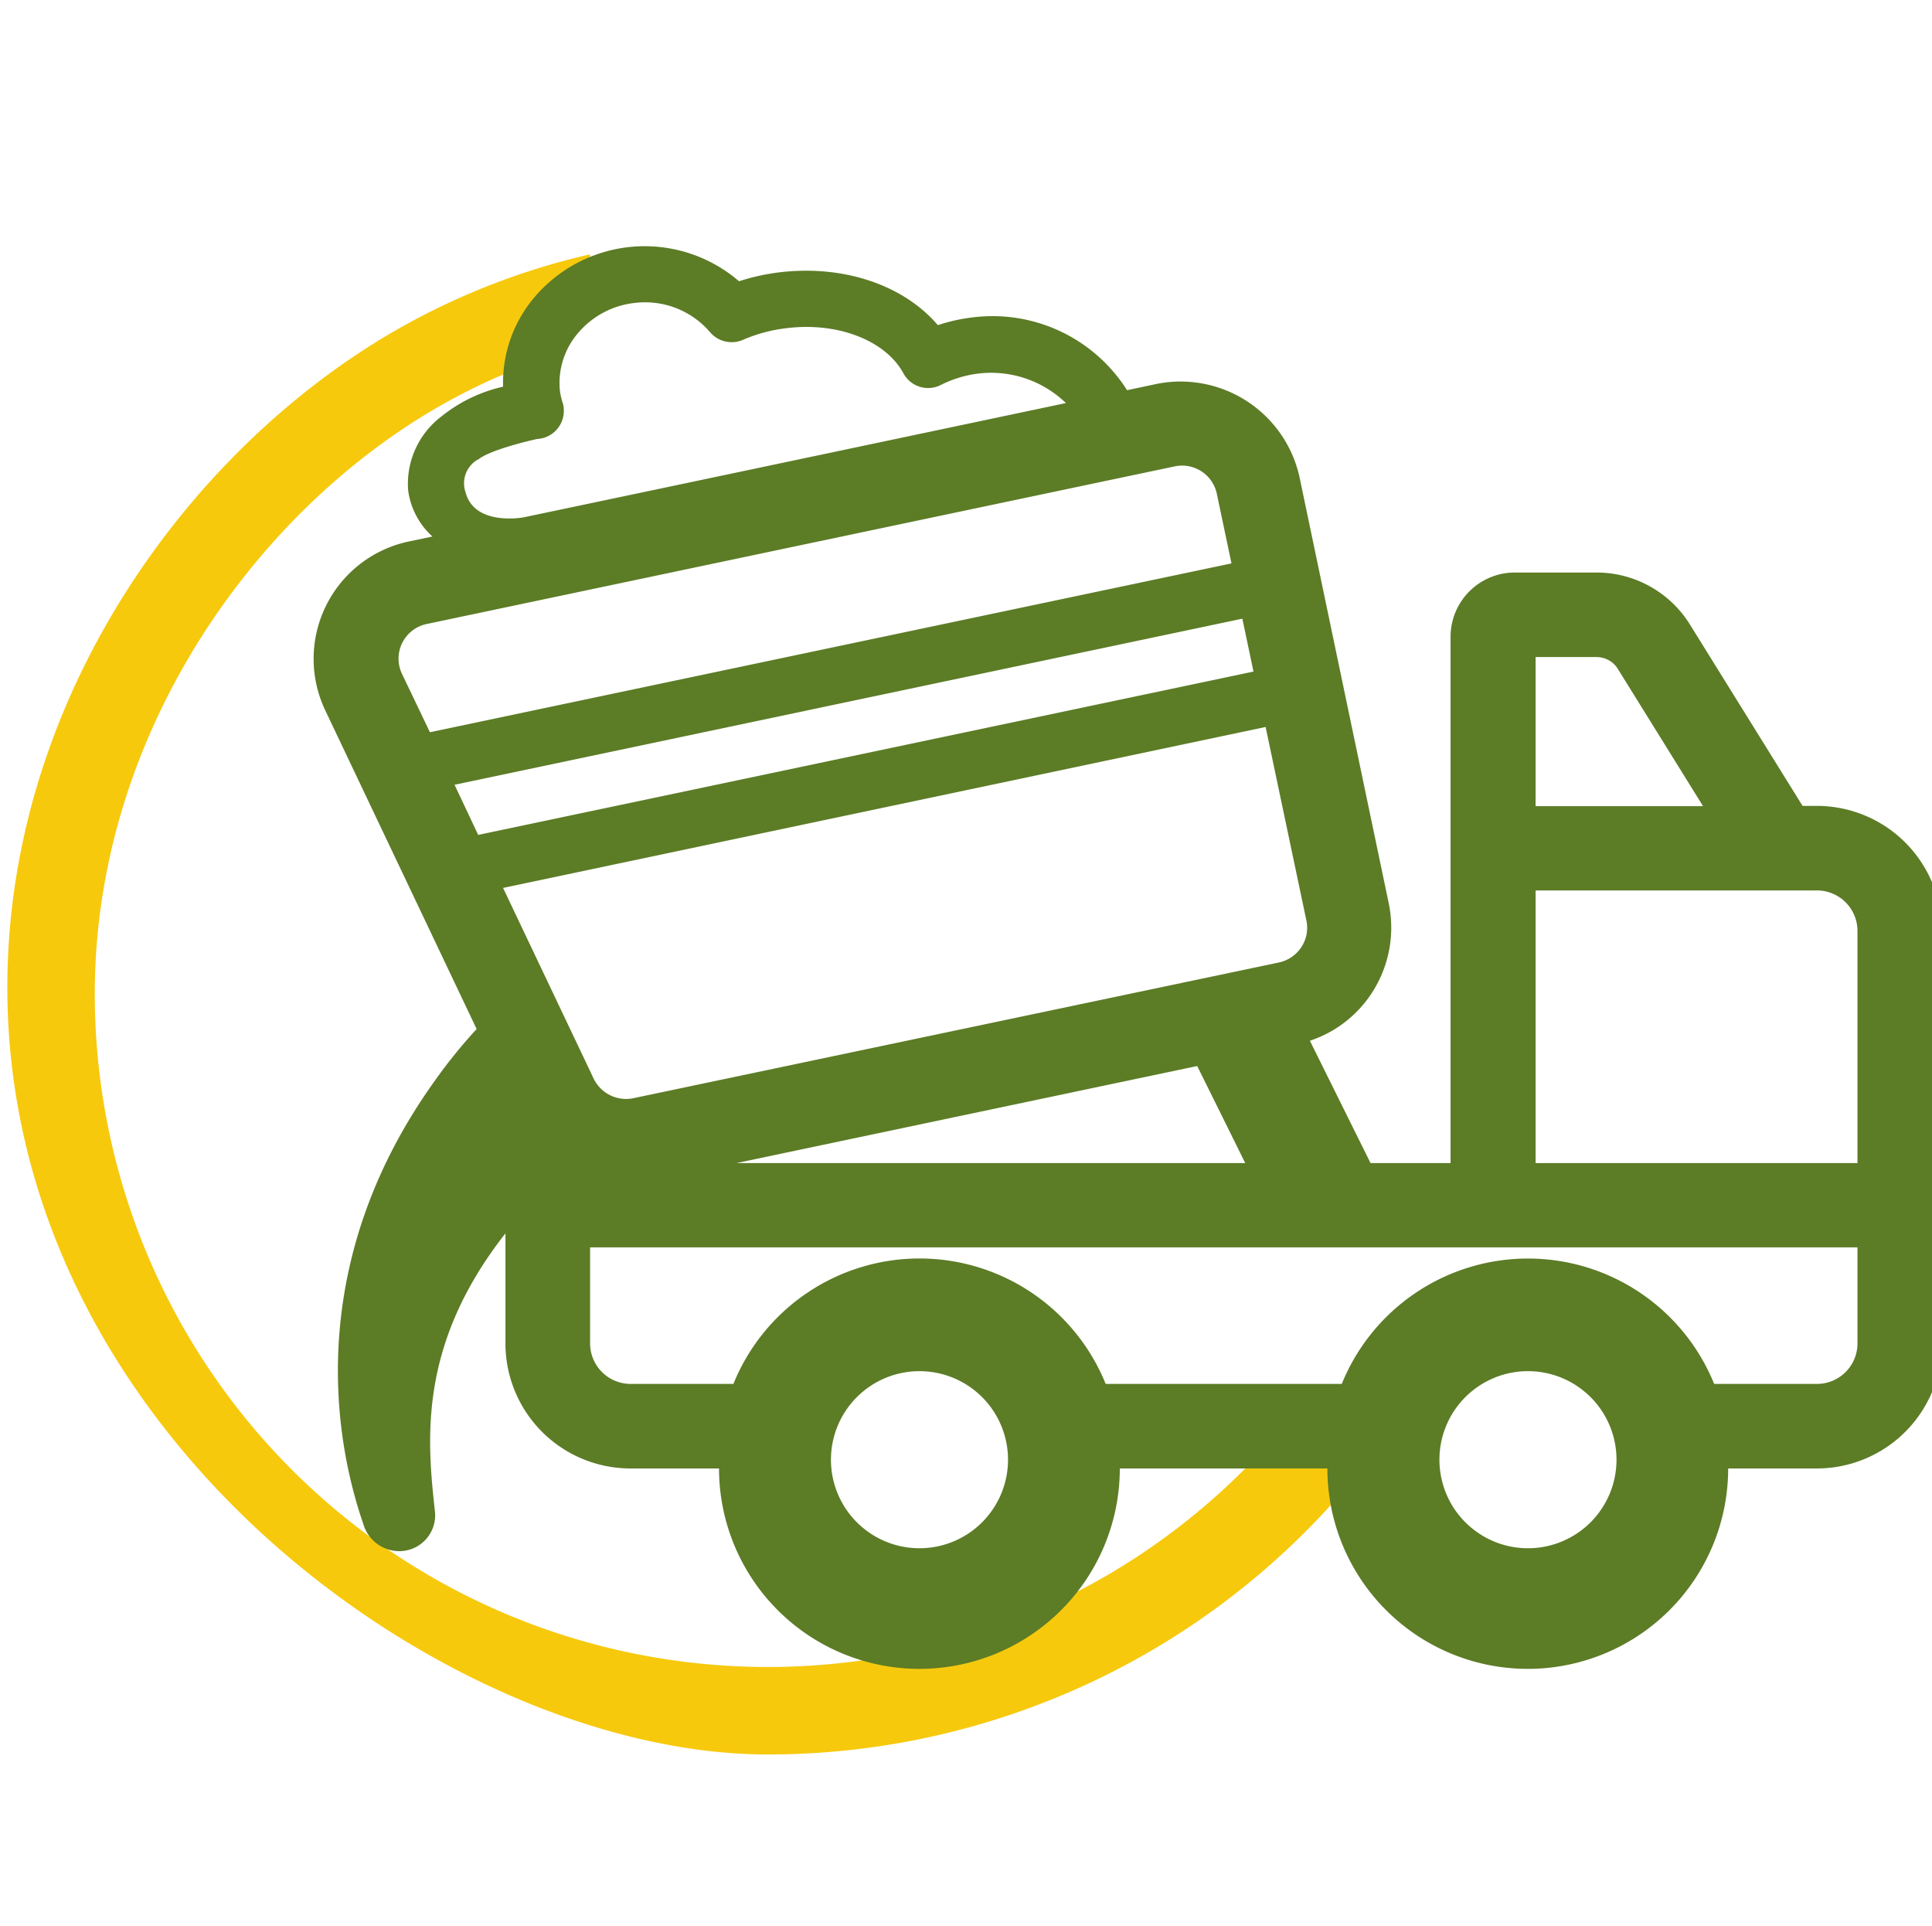 <svg id="Capa_2" data-name="Capa 2" xmlns="http://www.w3.org/2000/svg" viewBox="0 0 154.5 154"><g id="Capa_3" data-name="Capa 3"><path d="M103.35,113.21A53.83,53.83,0,0,1,7.58,79.47c0-20.35,12.39-38.1,27.15-46.75a49.6,49.6,0,0,1,10.38-4.56,5,5,0,0,1,.28-1l-2,0a20,20,0,0,0,2.16-.51,4.45,4.45,0,0,1,2.55-2.27c-.08-.22-.21-.48-.35-.93a12.77,12.77,0,0,1-.58-3.11,56.59,56.59,0,0,0-15.73,6.19C14.72,36.25.37,56.38.59,79.47c.34,36.05,36,60.85,60.82,60.82a60.79,60.79,0,0,0,46.92-22.15A48.31,48.31,0,0,1,103.35,113.21Z" style="fill:#f7c90d"/><path d="M145.3,64.44h-1.15l-9-14.49a8.79,8.79,0,0,0-7.51-4.17h-6.47A5.14,5.14,0,0,0,116,50.91V93h-6.4l-4.85-9.78a9.46,9.46,0,0,0,4.94-3.8,9.57,9.57,0,0,0,1.36-7.22L103.91,38.1a9.74,9.74,0,0,0-11.37-7.41l-2.41.51a12.74,12.74,0,0,0-12.44-5.81A13.93,13.93,0,0,0,75,26c-2.67-3.13-7.37-4.82-12.54-4.24a17.19,17.19,0,0,0-3.36.73,11.56,11.56,0,0,0-16.37,1.29,10.58,10.58,0,0,0-2.5,7.14,12.07,12.07,0,0,0-4.93,2.38,6.76,6.76,0,0,0-2.66,5.91,6.05,6.05,0,0,0,1.94,3.69l-1.85.39A9.59,9.59,0,0,0,26,56.78L38.12,82.29l-.14.14a41.79,41.79,0,0,0-3.28,4.09c-9.59,13.43-8.56,26.9-5.64,35.36a3,3,0,0,0,3,2.15,2.87,2.87,0,0,0,2.73-3.1c-.63-5.71-1.41-13.34,5.63-22.31v8.8a10,10,0,0,0,10,10h7.08a16,16,0,0,0,32.05,0h16.6a16,16,0,0,0,32.05,0h7.09a10,10,0,0,0,10-10v-33A10,10,0,0,0,145.3,64.44Zm3.24,10V93H122.8V71.2h22.5A3.24,3.24,0,0,1,148.54,74.44ZM122.8,52.54h4.85a2,2,0,0,1,1.76,1l6.78,10.92H122.8ZM99.58,93H58.9l36.84-7.76Zm1.63-34.87,3.26,15.47a2.81,2.81,0,0,1-.4,2.13,2.85,2.85,0,0,1-1.79,1.23L50.62,87.82a2.88,2.88,0,0,1-3.14-1.56L40.23,71Zm-63-21.36c1-.86,4.75-1.67,4.75-1.67a2.23,2.23,0,0,0,1.71-.94A2.25,2.25,0,0,0,45,32.22a5.49,5.49,0,0,1-.22-.93,6.12,6.12,0,0,1,1.43-4.64,6.92,6.92,0,0,1,4.57-2.43,6.84,6.84,0,0,1,6,2.34,2.27,2.27,0,0,0,2.62.62A12.35,12.35,0,0,1,63,26.23c4.1-.48,7.85,1.05,9.24,3.61a2.24,2.24,0,0,0,3,.94,9.17,9.17,0,0,1,3-.91,8.6,8.6,0,0,1,7,2.36s-30.8,6.5-43.33,9.13c-.34.07-4,.64-4.68-2A2.19,2.19,0,0,1,38.2,36.75ZM32.15,53.89a2.83,2.83,0,0,1,2-4l59.8-12.6a3,3,0,0,1,.59-.06,2.84,2.84,0,0,1,2.77,2.26l1.17,5.56-64.1,13.5Zm4.2,8.86,63-13.28.89,4.23-62,13.06ZM73.54,123.8a7.08,7.08,0,1,1,7.07-7.08A7.08,7.08,0,0,1,73.54,123.8Zm48.64,0a7.08,7.08,0,1,1,7.09-7.08A7.08,7.08,0,0,1,122.18,123.8Zm26.36-16.38a3.24,3.24,0,0,1-3.24,3.24h-8.22a16.07,16.07,0,0,0-29.78,0H88.42a16.06,16.06,0,0,0-29.77,0H50.43a3.24,3.24,0,0,1-3.24-3.24V99.74H148.54Z" style="fill:#5c7c26"/></g></svg>